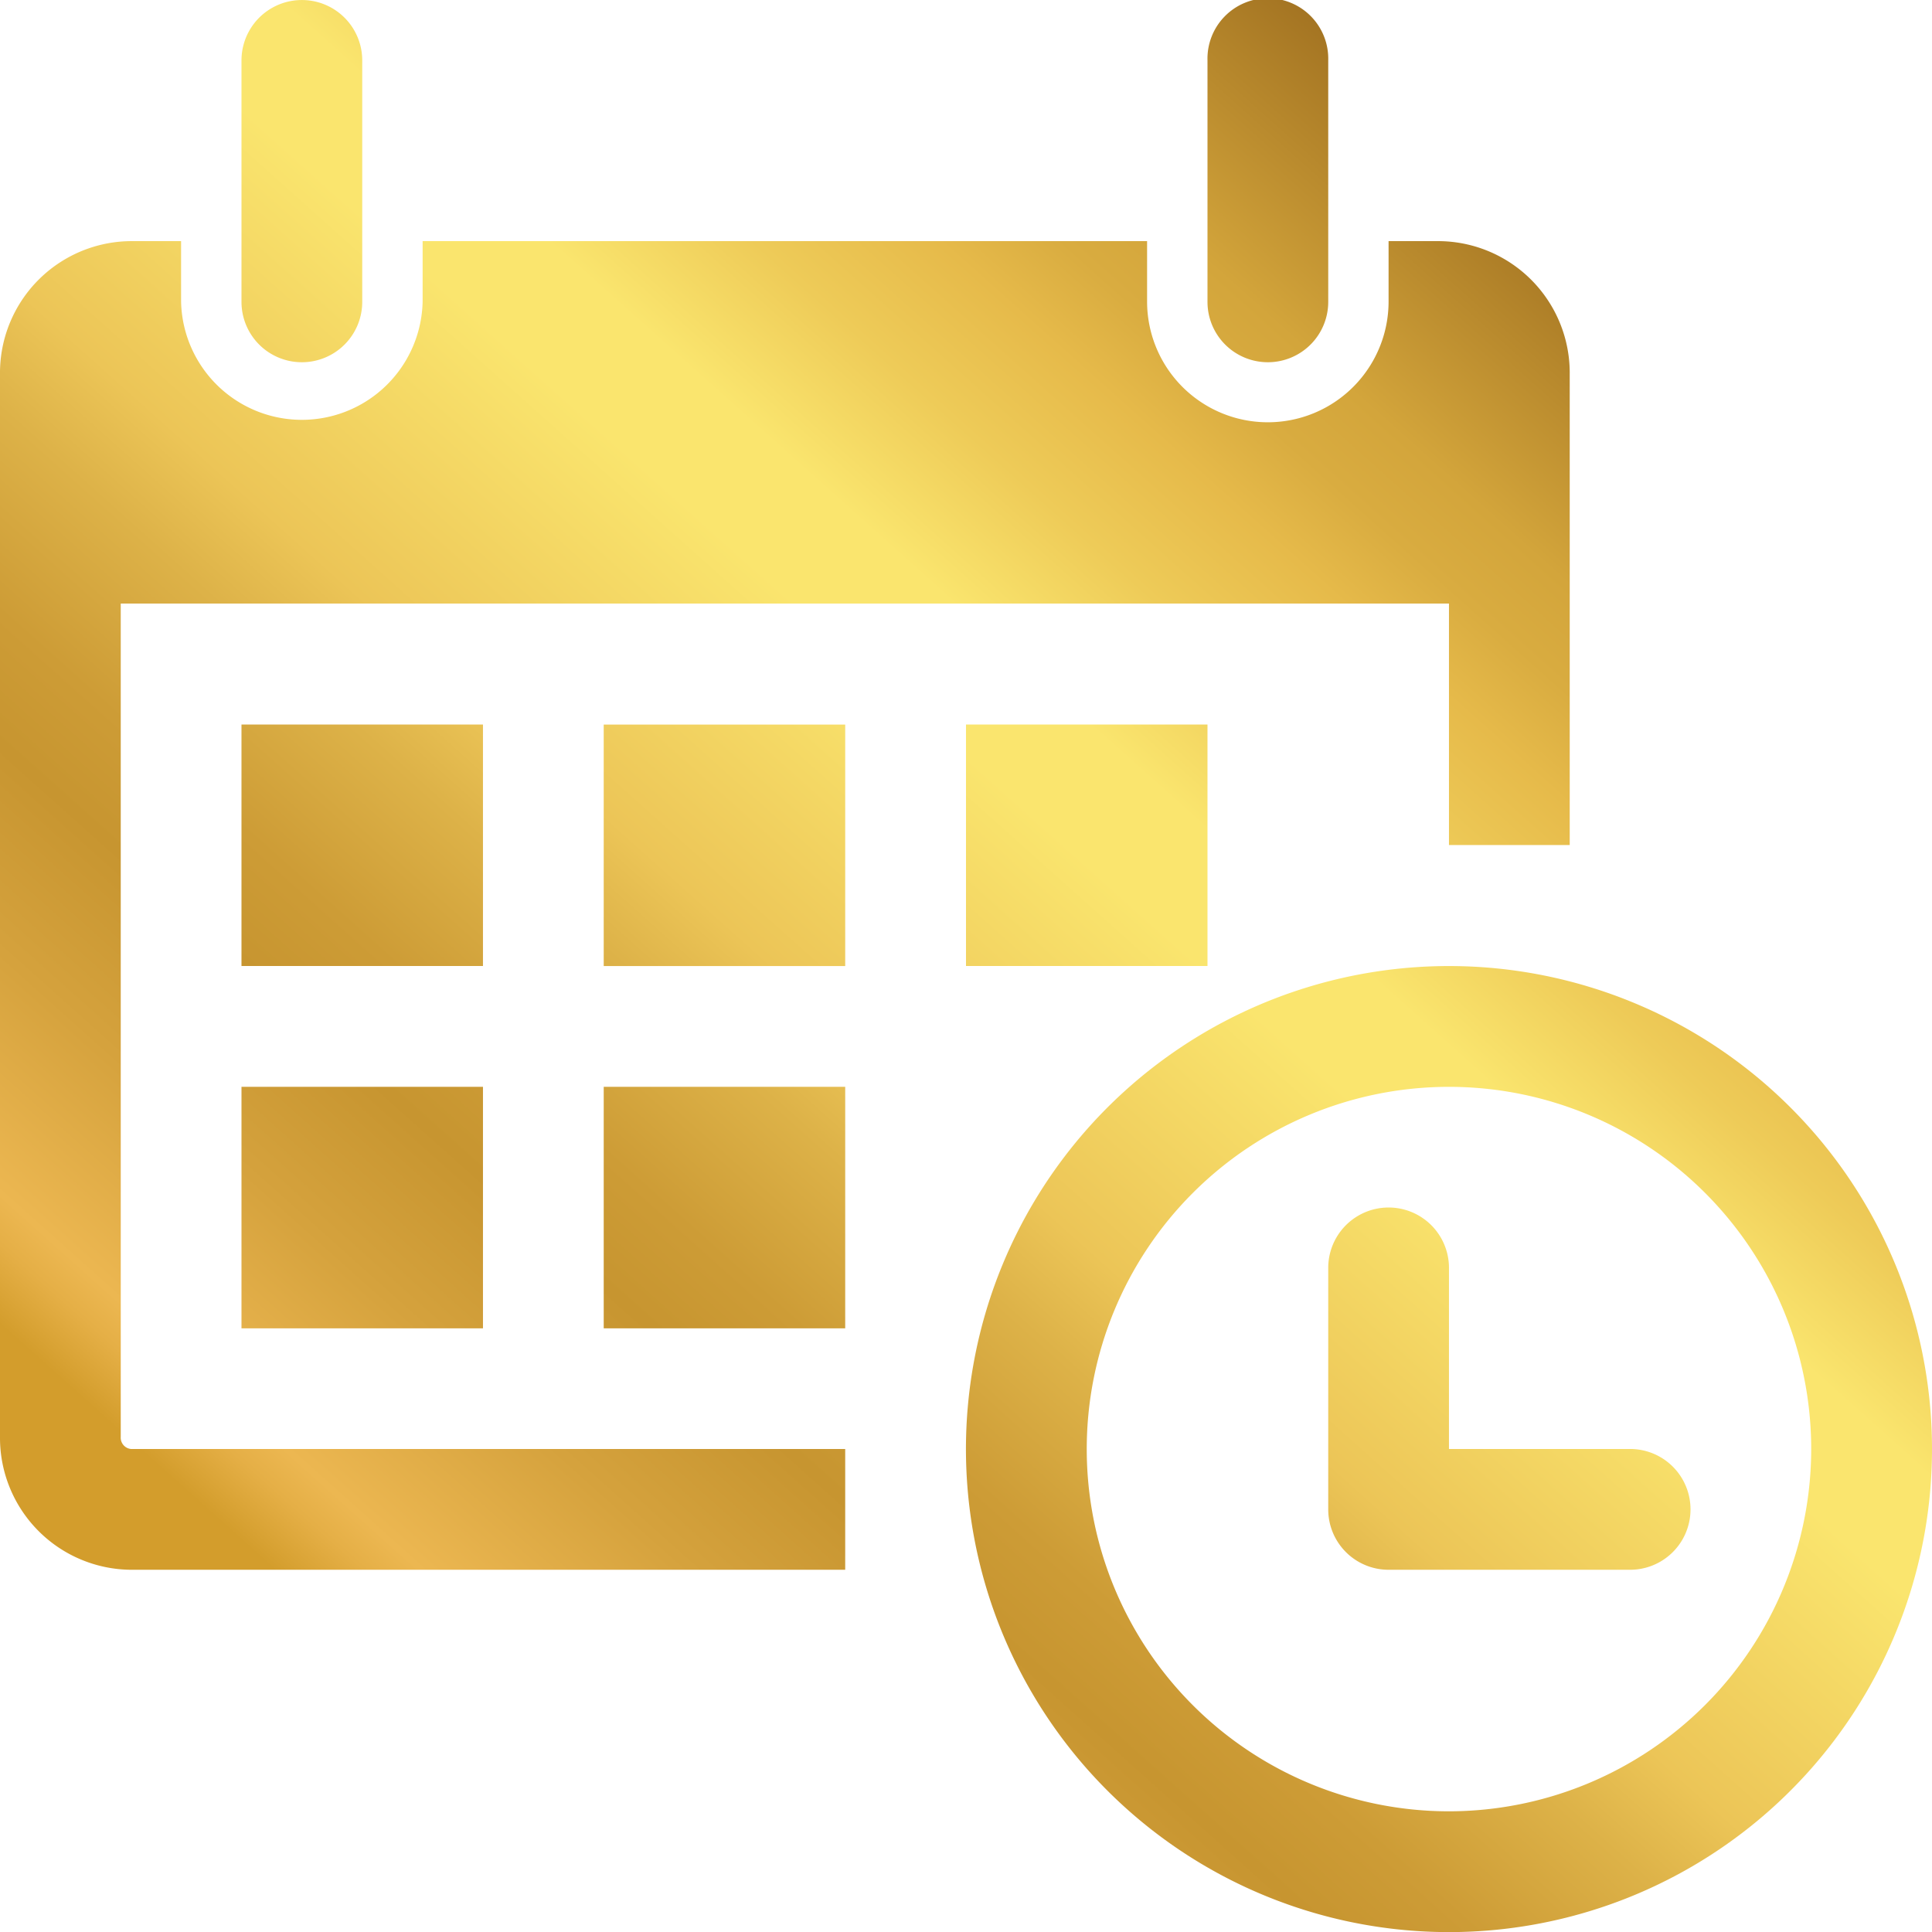 <svg xmlns="http://www.w3.org/2000/svg" xmlns:xlink="http://www.w3.org/1999/xlink" width="37.778" height="37.778" viewBox="0 0 37.778 37.778">
  <defs>
    <linearGradient id="linear-gradient" x1="0.113" y1="0.885" x2="0.834" y2="0.165" gradientUnits="objectBoundingBox">
      <stop offset="0" stop-color="#d39d2c"/>
      <stop offset="0.032" stop-color="#d39d2c"/>
      <stop offset="0.063" stop-color="#e5af46"/>
      <stop offset="0.082" stop-color="#ecb751"/>
      <stop offset="0.175" stop-color="#d5a23d"/>
      <stop offset="0.254" stop-color="#c79530"/>
      <stop offset="0.305" stop-color="#cd9c36"/>
      <stop offset="0.383" stop-color="#ddb248"/>
      <stop offset="0.435" stop-color="#ecc557"/>
      <stop offset="0.582" stop-color="#fae56e"/>
      <stop offset="0.635" stop-color="#fae56e"/>
      <stop offset="0.706" stop-color="#eecb58"/>
      <stop offset="0.769" stop-color="#e6ba4a"/>
      <stop offset="0.812" stop-color="#d9ac40"/>
      <stop offset="0.853" stop-color="#d3a53b"/>
      <stop offset="1" stop-color="#9e6e1f"/>
    </linearGradient>
  </defs>
  <path id="Path_3243" data-name="Path 3243" d="M1074.288,348.359h13.969v2.362h-13.969a2.58,2.58,0,0,1-2.558-2.6v-20.78a2.577,2.577,0,0,1,2.558-2.6h.983v1.181a2.362,2.362,0,0,0,4.723,0v-1.181h14.166v1.181a2.361,2.361,0,1,0,4.722,0v-1.181h.985a2.576,2.576,0,0,1,2.557,2.6v9.209h-2.361v-4.722h-25.972v16.293A.223.223,0,0,0,1074.288,348.359Zm21.053-9.444v-4.722h-4.722v4.722Zm1.18-11.806a1.18,1.18,0,0,0,1.181-1.18v-4.722a1.181,1.181,0,1,0-2.361,0v4.722A1.18,1.18,0,0,0,1096.521,327.109Zm-18.889,0a1.18,1.18,0,0,0,1.181-1.18v-4.722a1.18,1.18,0,1,0-2.361,0v4.722A1.18,1.18,0,0,0,1077.632,327.109Zm3.542,7.084h-4.722v4.722h4.722Zm22.431,14.166h-3.542v-3.541a1.18,1.18,0,1,0-2.361,0v4.722a1.18,1.18,0,0,0,1.18,1.181h4.723a1.181,1.181,0,0,0,0-2.362ZM1076.452,346h4.722v-4.723h-4.722Zm33.056,2.36a9.445,9.445,0,1,1-9.445-9.444A9.445,9.445,0,0,1,1109.508,348.359Zm-2.362,0a7.083,7.083,0,1,0-7.083,7.084A7.09,7.09,0,0,0,1107.146,348.359ZM1083.535,346h4.722v-4.723h-4.722Zm0-7.084h4.722v-4.722h-4.722Z" transform="translate(-1071.73 -320.026)" fill="url(#linear-gradient)"/>
</svg>

